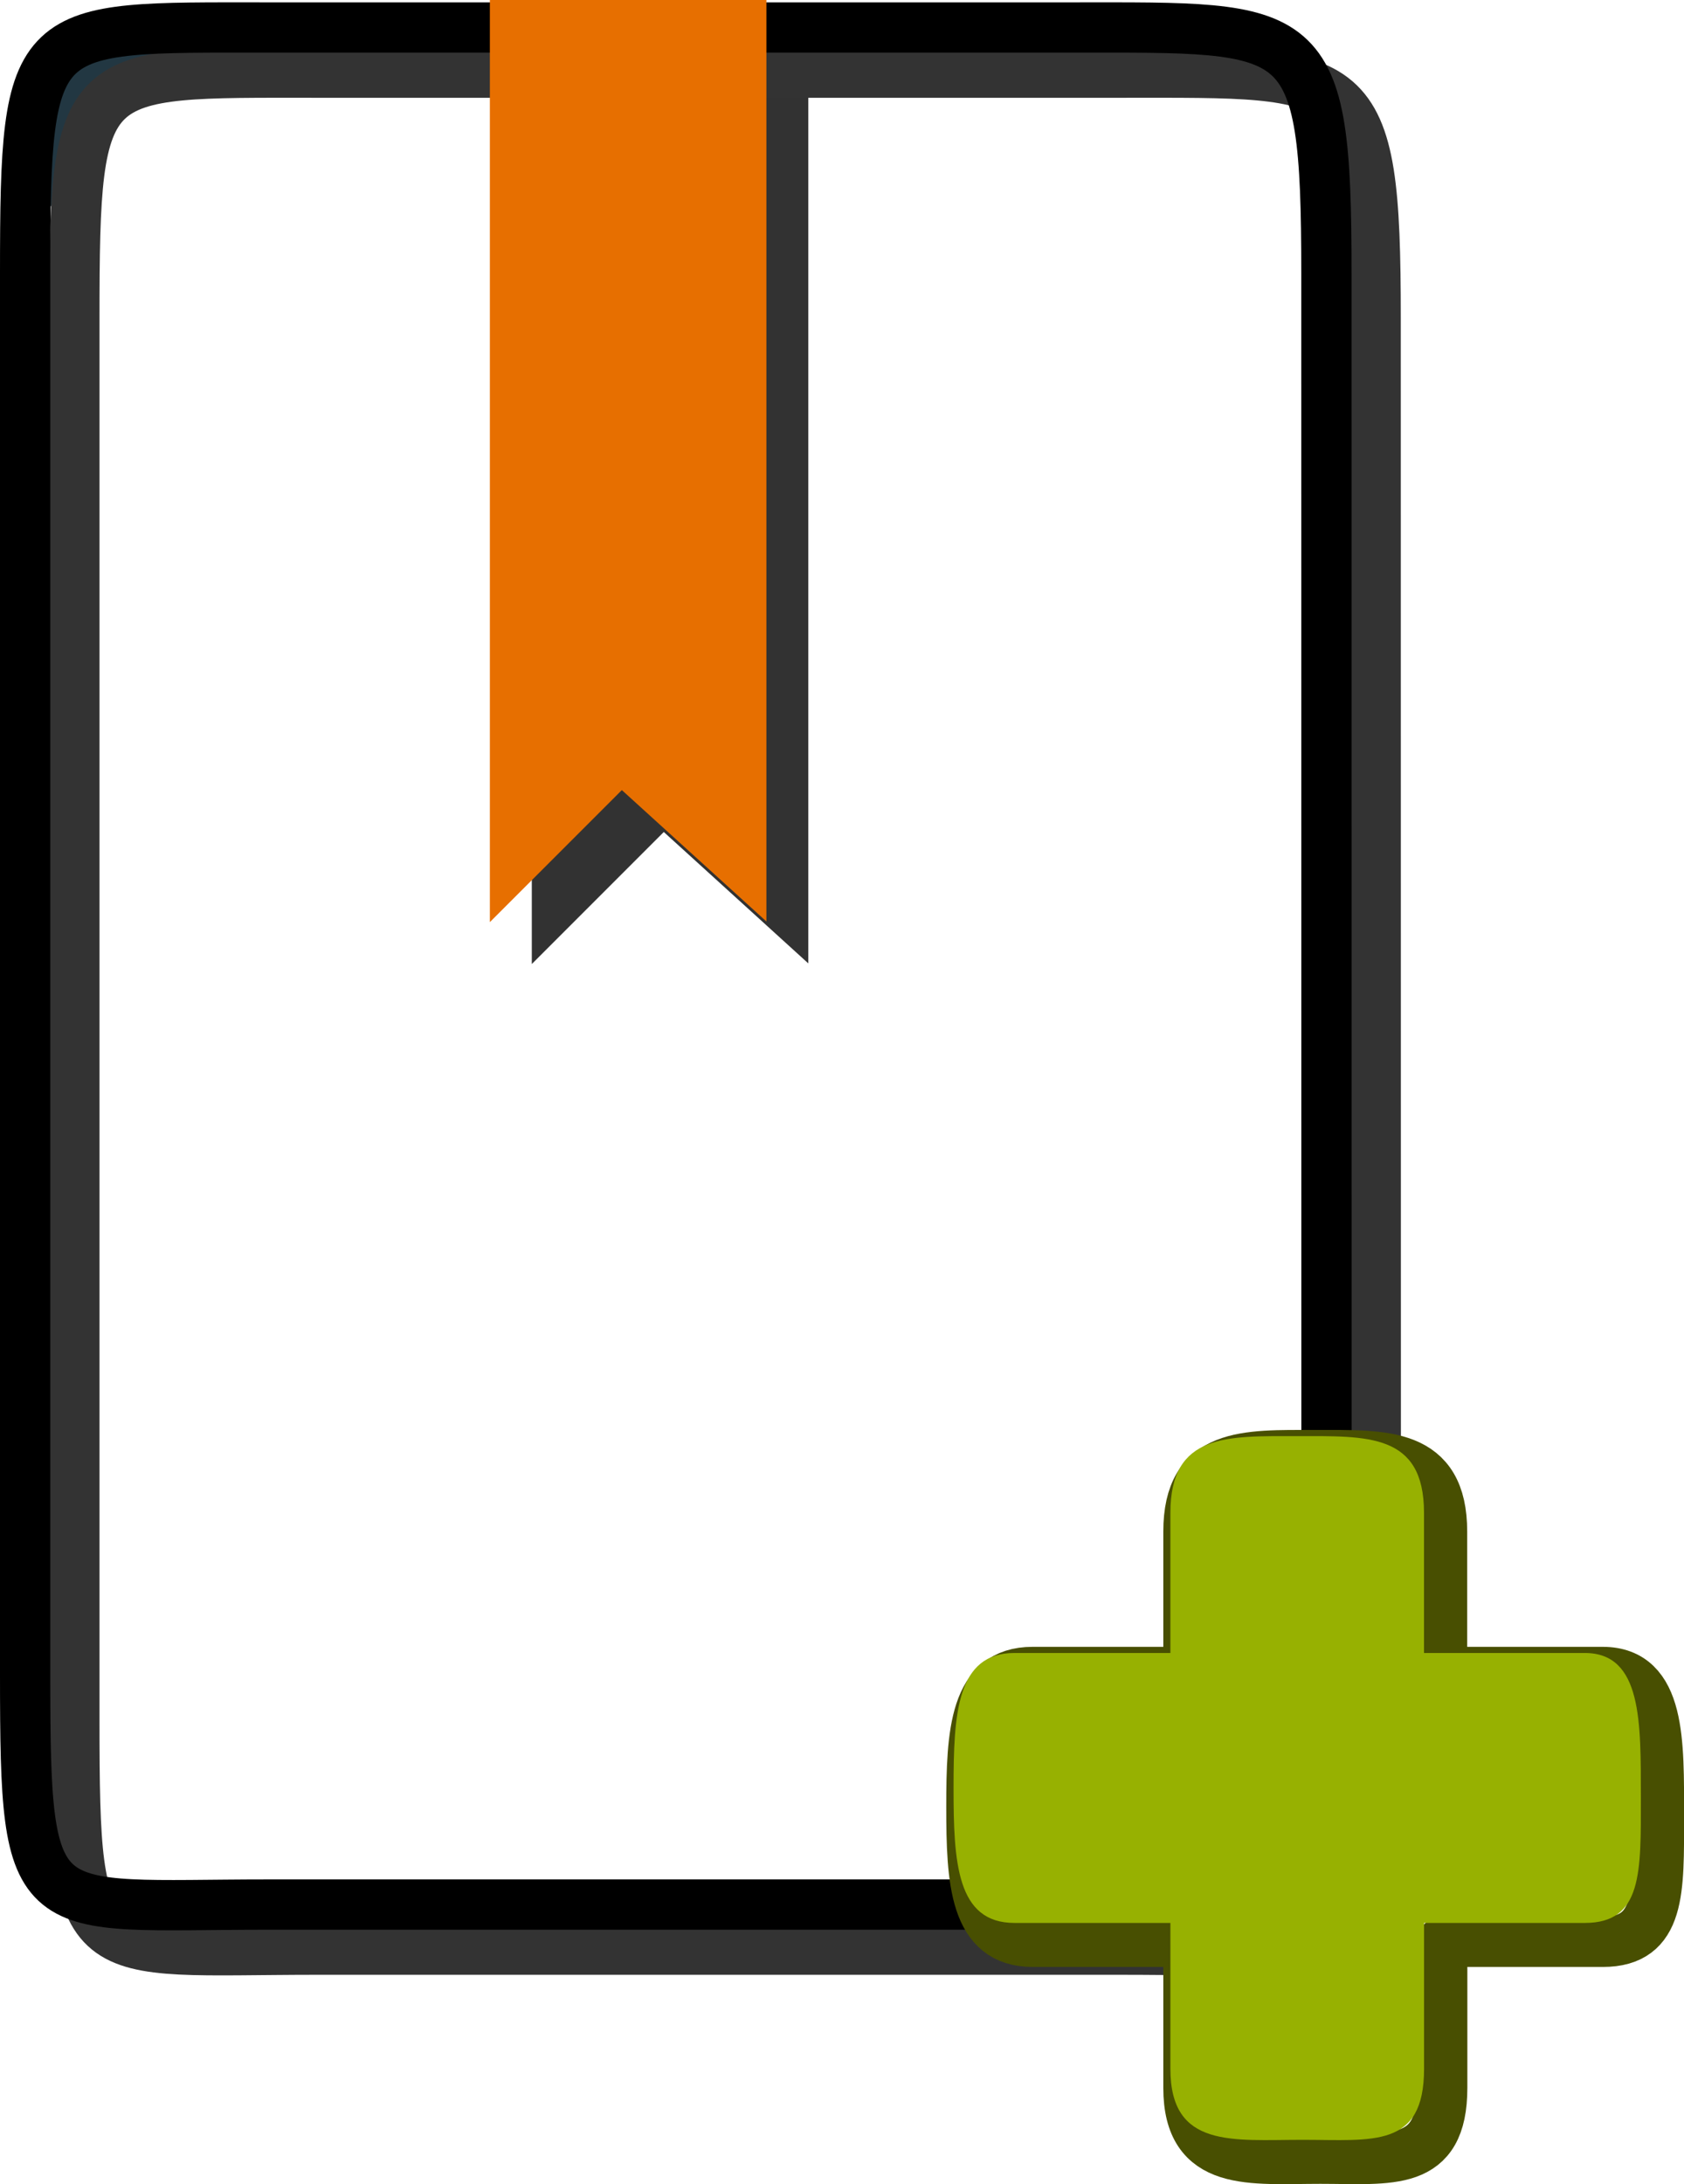 <?xml version="1.0" encoding="utf-8"?>
<!-- Generator: Adobe Illustrator 10.0, SVG Export Plug-In . SVG Version: 3.0.0 Build 76)  -->
<!DOCTYPE svg PUBLIC "-//W3C//DTD SVG 1.0//EN"    "http://www.w3.org/TR/2001/REC-SVG-20010904/DTD/svg10.dtd">
<svg 
	 xmlns:x="http://ns.adobe.com/Extensibility/1.0/" xmlns:i="http://ns.adobe.com/AdobeIllustrator/10.0/" xmlns:graph="http://ns.adobe.com/Graphs/1.0/" i:viewOrigin="8.1313 44.3438" i:rulerOrigin="0 0" i:pageBounds="0 48 48 0"
	 xmlns="http://www.w3.org/2000/svg" xmlns:xlink="http://www.w3.org/1999/xlink" xmlns:a="http://ns.adobe.com/AdobeSVGViewerExtensions/3.0/"
	 width="33.493" height="43.416" viewBox="0 0 33.493 43.416" overflow="visible" enable-background="new 0 0 33.493 43.416"
	 xml:space="preserve">
	<g id="Layer_1" i:layer="yes" i:dimmedPercent="50" i:rgbTrio="#4F008000FFFF">
		<g i:knockout="Off">
			<path i:knockout="Off" fill="#323232" d="M16.076,19.153V0.833h-5.499v18.333l2.625-2.625L16.076,19.153z"/>
		</g>
		<path i:knockout="Off" fill="#223742" d="M0.785,1.375L0.723,4.5l2.875-4l-2.75,0.625"/>
		<path i:knockout="Off" fill="#223742" stroke="#333333" d="M26.599,34.938l-0.563,2.25l-2.625,1.188l3.313-0.25l0.5-4.438
			L26.599,34.938z"/>
		<path i:knockout="Off" fill="none" stroke="#333333" d="M27.363,34.21c0,5.023-0.402,4.551-5.068,4.551H6.307
			c-4.667,0-4.828,0.476-4.828-4.551V6.32c0-5.025,0.162-4.876,4.828-4.876h15.985c4.668,0,5.068-0.149,5.068,4.876L27.363,34.21z"
			/>
		<path i:knockout="Off" fill="none" stroke="#000000" d="M26.383,33.313c0,5.025-0.401,4.552-5.067,4.552H5.328
			c-4.667,0-4.828,0.477-4.828-4.552V5.423c0-5.026,0.162-4.876,4.828-4.876h15.985c4.668,0,5.068-0.15,5.068,4.876L26.383,33.313z"
			/>
		<g i:knockout="Off">
			<path i:knockout="Off" fill="#E76F00" d="M15.243,18.32V0h-5.5v18.333l2.625-2.625L15.243,18.32z"/>
		</g>
		<g i:knockout="Off">
			<path i:knockout="Off" fill="none" stroke="#484F01" stroke-linejoin="round" d="M31.878,33.241h-3.197v-2.789
				c0-1.588-1.133-1.523-2.523-1.523c-1.396,0-2.521-0.063-2.521,1.523v2.789h-3.102c-1.149,0-1.215,1.199-1.215,2.682
				c0,1.48,0.063,2.682,1.215,2.682h3.102v2.903c0,1.588,1.232,1.409,2.626,1.409c1.396,0,2.421,0.179,2.421-1.409v-2.903h3.197
				c1.15,0,1.113-1.014,1.113-2.494C32.994,34.629,33.031,33.241,31.878,33.241z"/>
			<path i:knockout="Off" fill="#97B101" d="M31.519,32.863h-3.197v-2.786c0-1.589-1.129-1.525-2.521-1.525
				c-1.395,0-2.523-0.063-2.523,1.525v2.786h-3.102c-1.148,0-1.211,1.204-1.211,2.685c0,1.481,0.063,2.682,1.211,2.682h3.102v2.9
				c0,1.588,1.236,1.412,2.629,1.412c1.396,0,2.416,0.176,2.416-1.412v-2.9h3.198c1.149,0,1.114-1.014,1.114-2.494
				C32.633,34.254,32.667,32.863,31.519,32.863z"/>
		</g>
	</g>
</svg>
